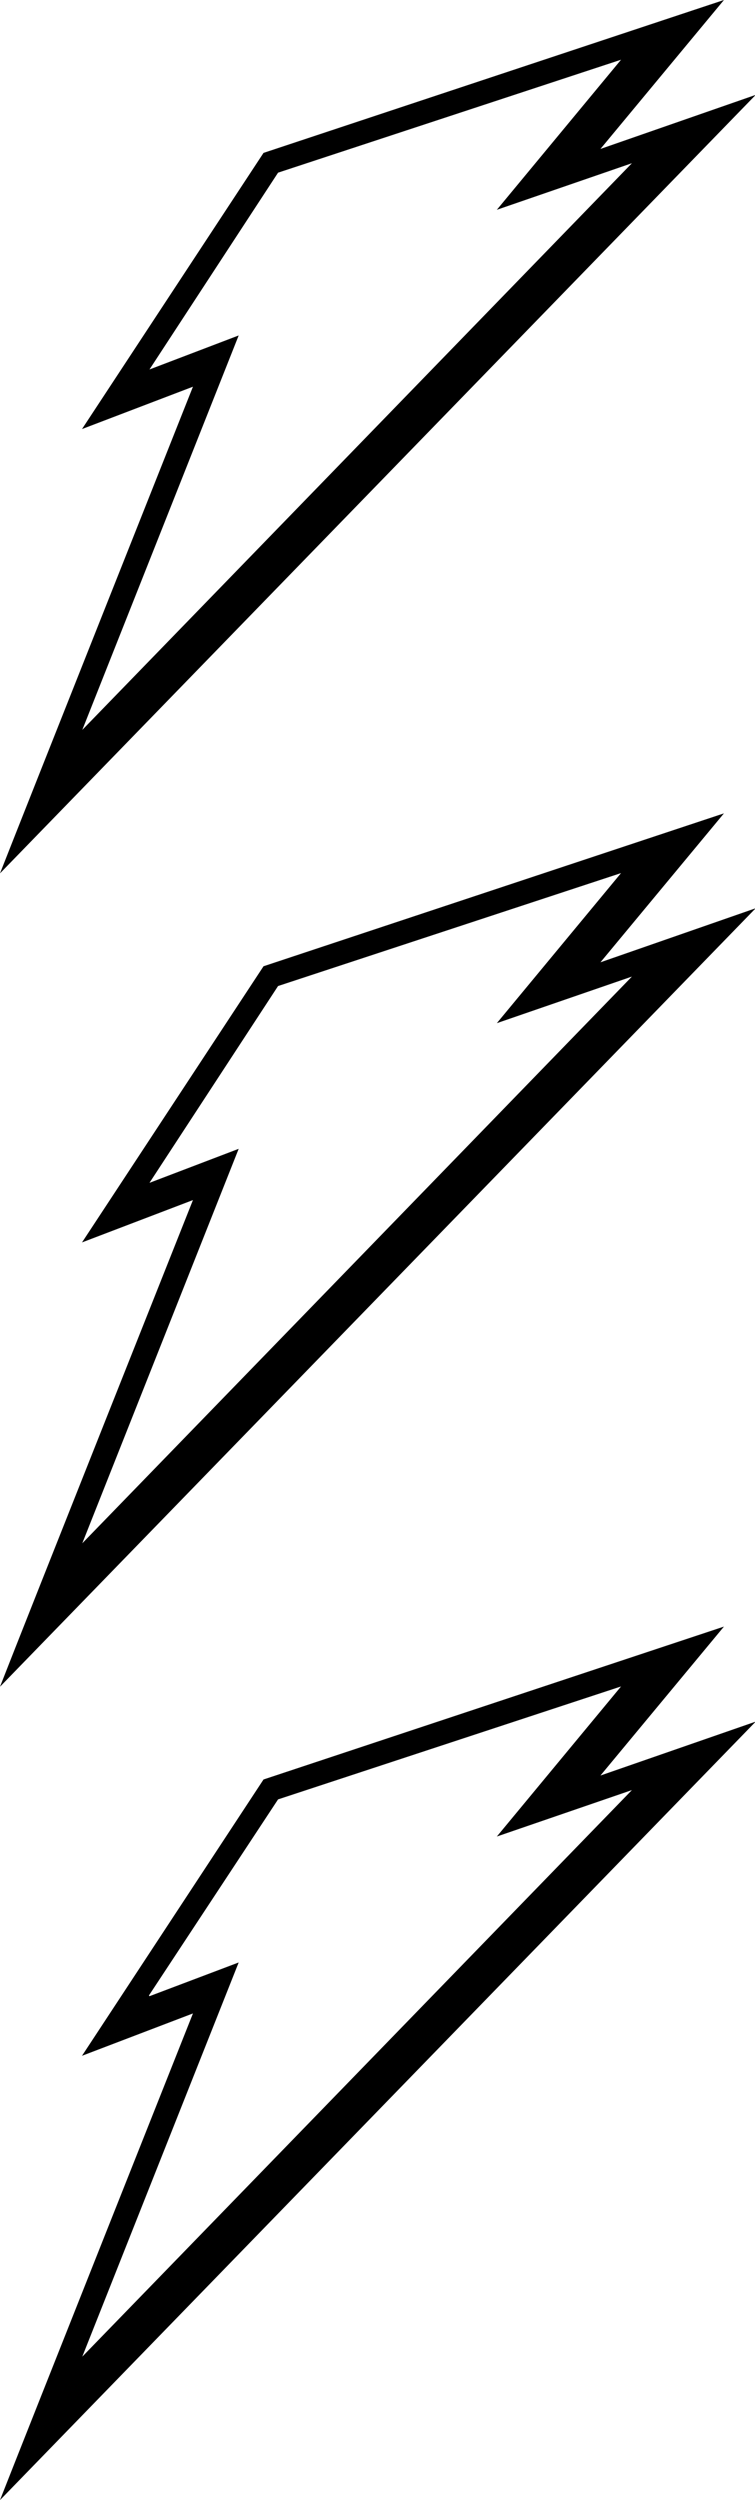 <svg xmlns="http://www.w3.org/2000/svg" viewBox="0 0 53.49 177.08"><g id="Capa_2" data-name="Capa 2"><g id="Capa_1-2" data-name="Capa 1"><path d="M10.59,26.17l6.32-2.41L5.83,51.7,44.77,11.56l-9.57,3.3L44,4.23l-24.3,8L10.59,26.17ZM0,61.86c1.74-4.44,13.67-34.47,13.67-34.47l-7.86,3L18.67,10.83,51.29,0,42.54,10.55l11-3.83L0,61.86"/><path d="M10.59,83.78l6.32-2.41L5.83,109.31,44.77,69.17l-9.57,3.3L44,61.84l-24.3,8L10.59,83.78ZM0,119.47C1.74,115,13.67,85,13.67,85L5.81,88,18.67,68.44,51.29,57.61,42.54,68.16l11-3.83L0,119.47"/><path d="M10.59,141.39,16.91,139,5.83,166.92l38.94-40.13-9.57,3.29L44,119.45l-24.3,8-9.15,13.89ZM0,177.08c1.74-4.44,13.67-34.47,13.67-34.47l-7.86,3,12.86-19.57,32.62-10.83-8.75,10.55,11-3.82L0,177.08"/></g></g></svg>